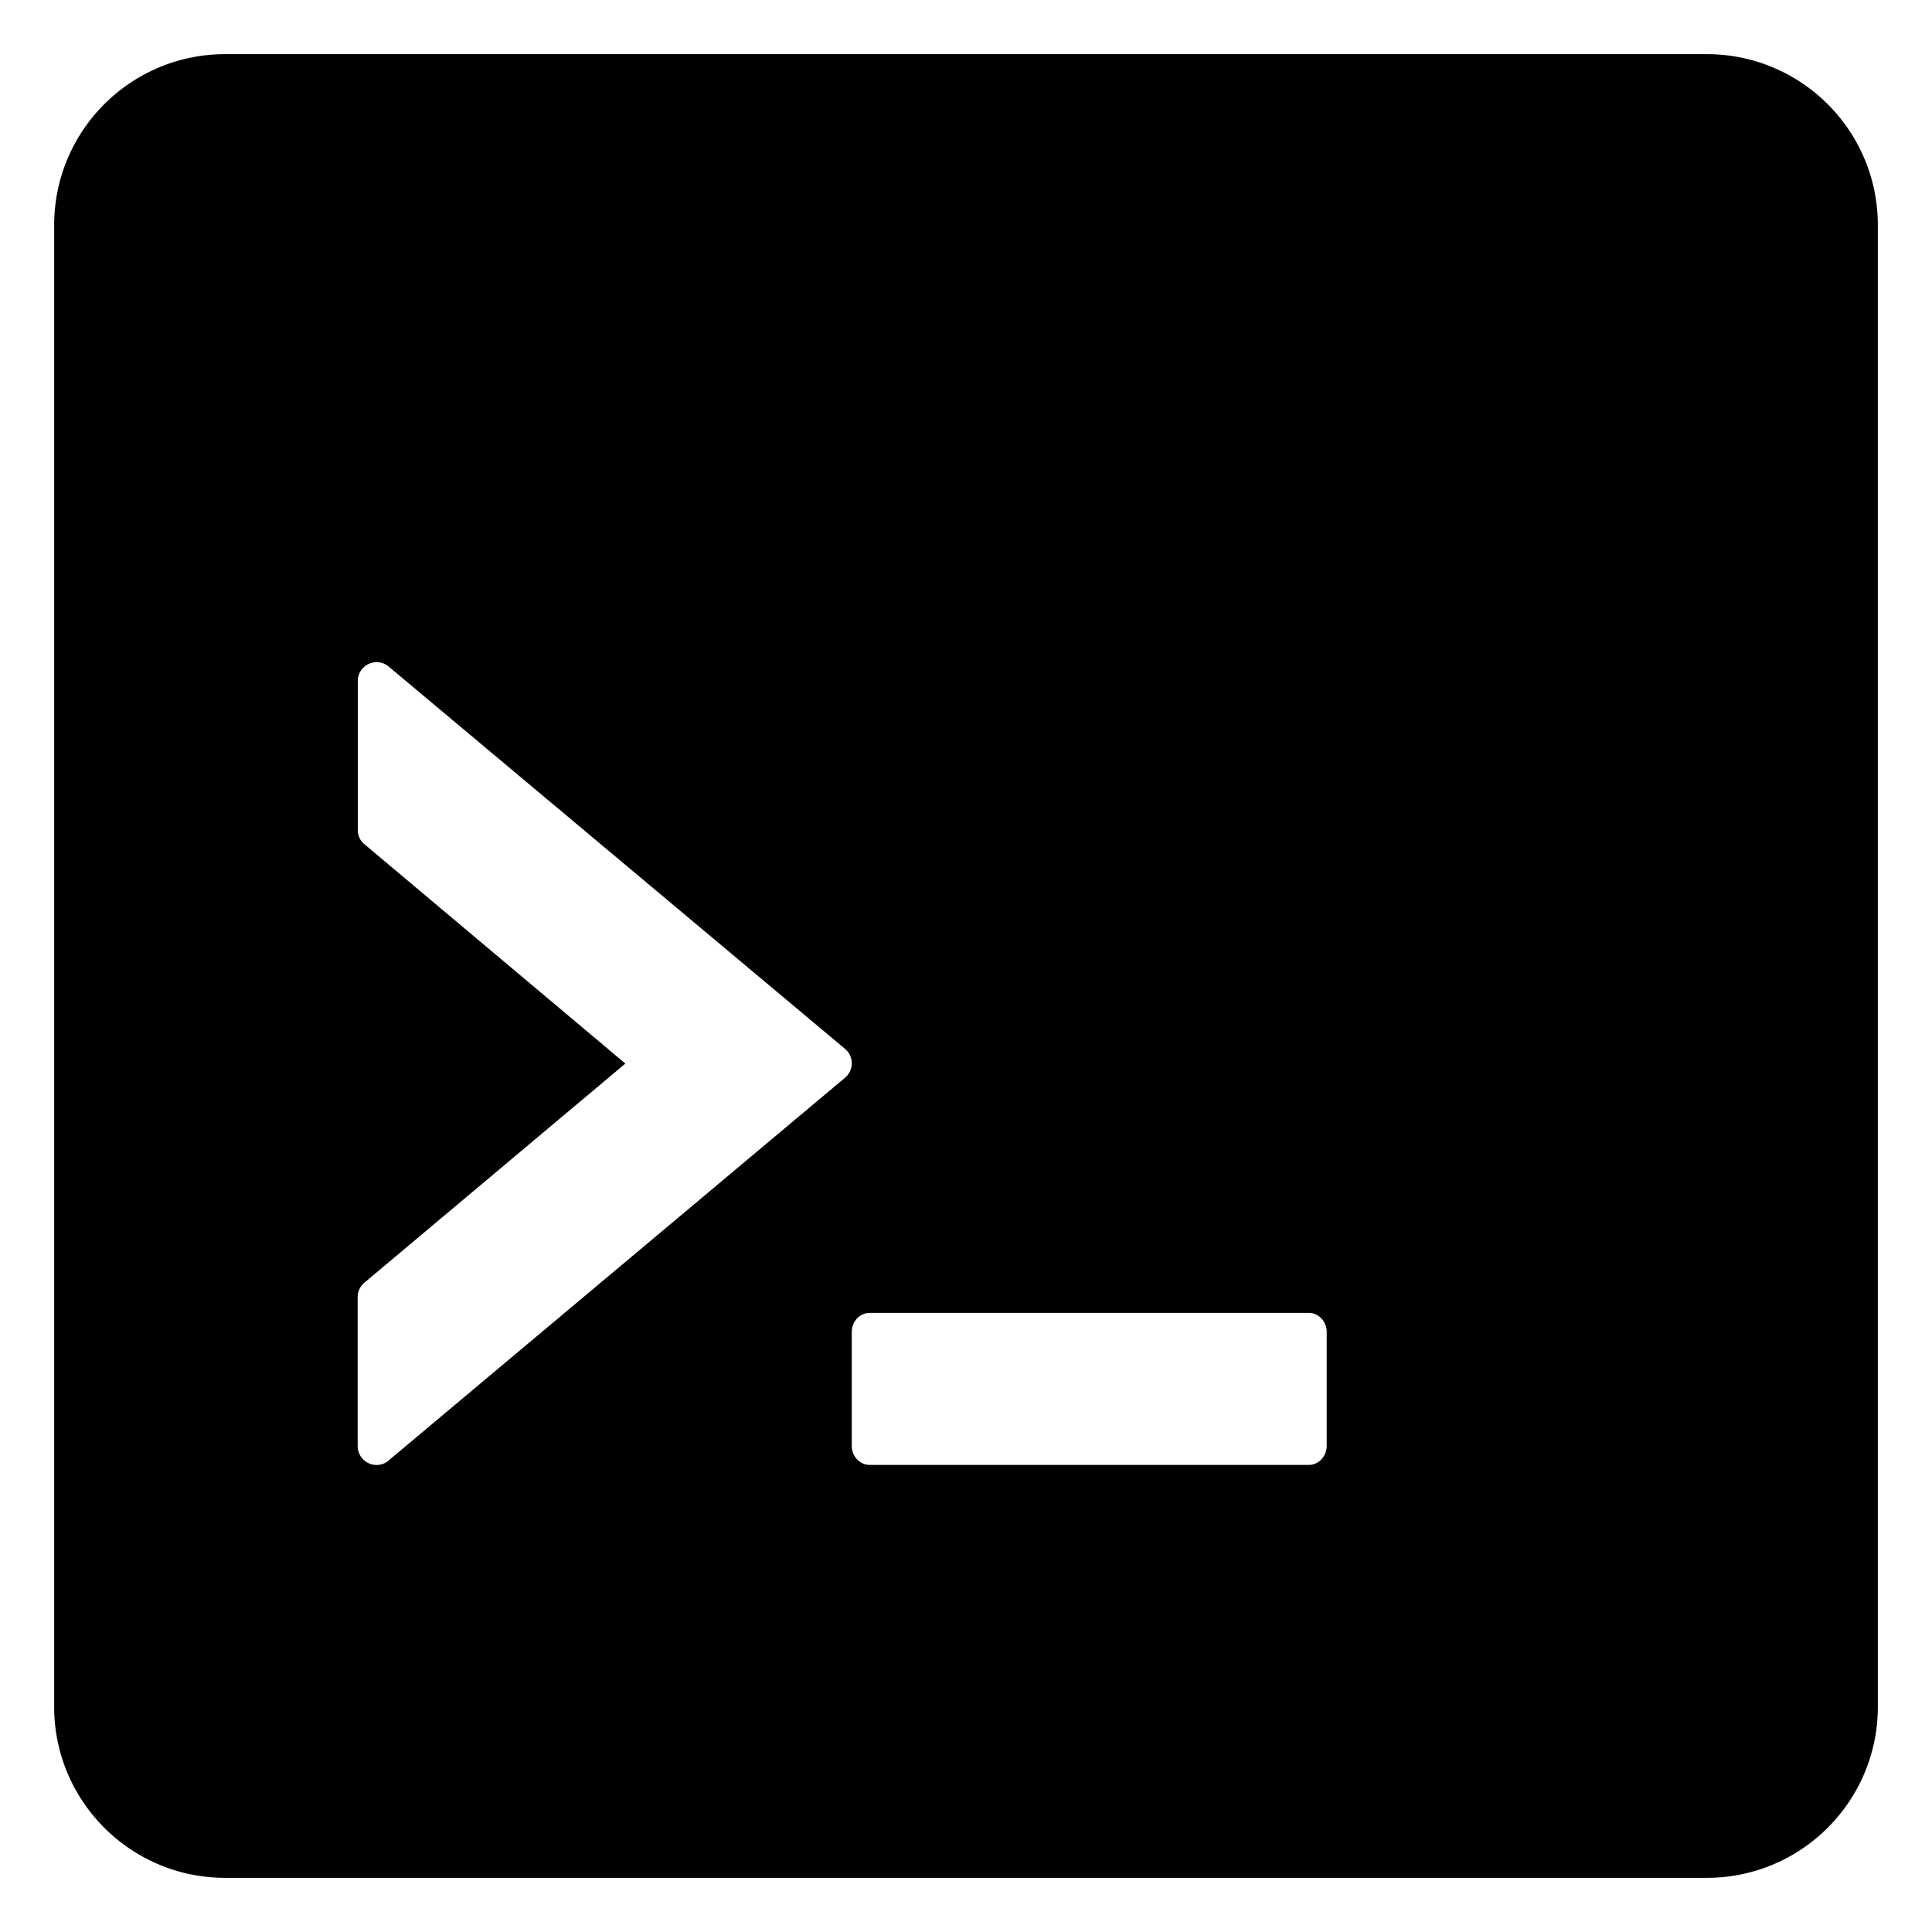 <svg t="1690196157910" class="icon" viewBox="0 0 1024 1024" version="1.1" xmlns="http://www.w3.org/2000/svg" p-id="1895" width="200" height="200"><path d="M119.358 28.706C69.233 28.706 28.706 69.302 28.706 119.358v785.284C28.706 954.698 69.302 995.294 119.358 995.294h785.284c50.055 0 90.652-40.597 90.652-90.652V119.358C995.294 69.233 954.698 28.706 904.642 28.706H119.358zM206.144 774.015a10.011 10.011 0 0 1-16.57-7.595V687.367c0-2.9 1.381-5.8 3.728-7.664l138.153-115.991-138.153-116.129a9.597 9.597 0 0 1-3.659-7.595V361.005c0-8.561 9.942-13.187 16.501-7.595l241.647 202.431a10.011 10.011 0 0 1 0 15.465l-241.647 202.638z m487.575 2.416H460.909c-5.178 0-9.459-4.557-9.459-10.08v-60.412c0-5.523 4.281-10.08 9.459-10.08h232.879c5.109 0 9.39 4.557 9.39 10.08v60.412c0 5.523-4.281 10.08-9.39 10.08z" p-id="1896"></path></svg>